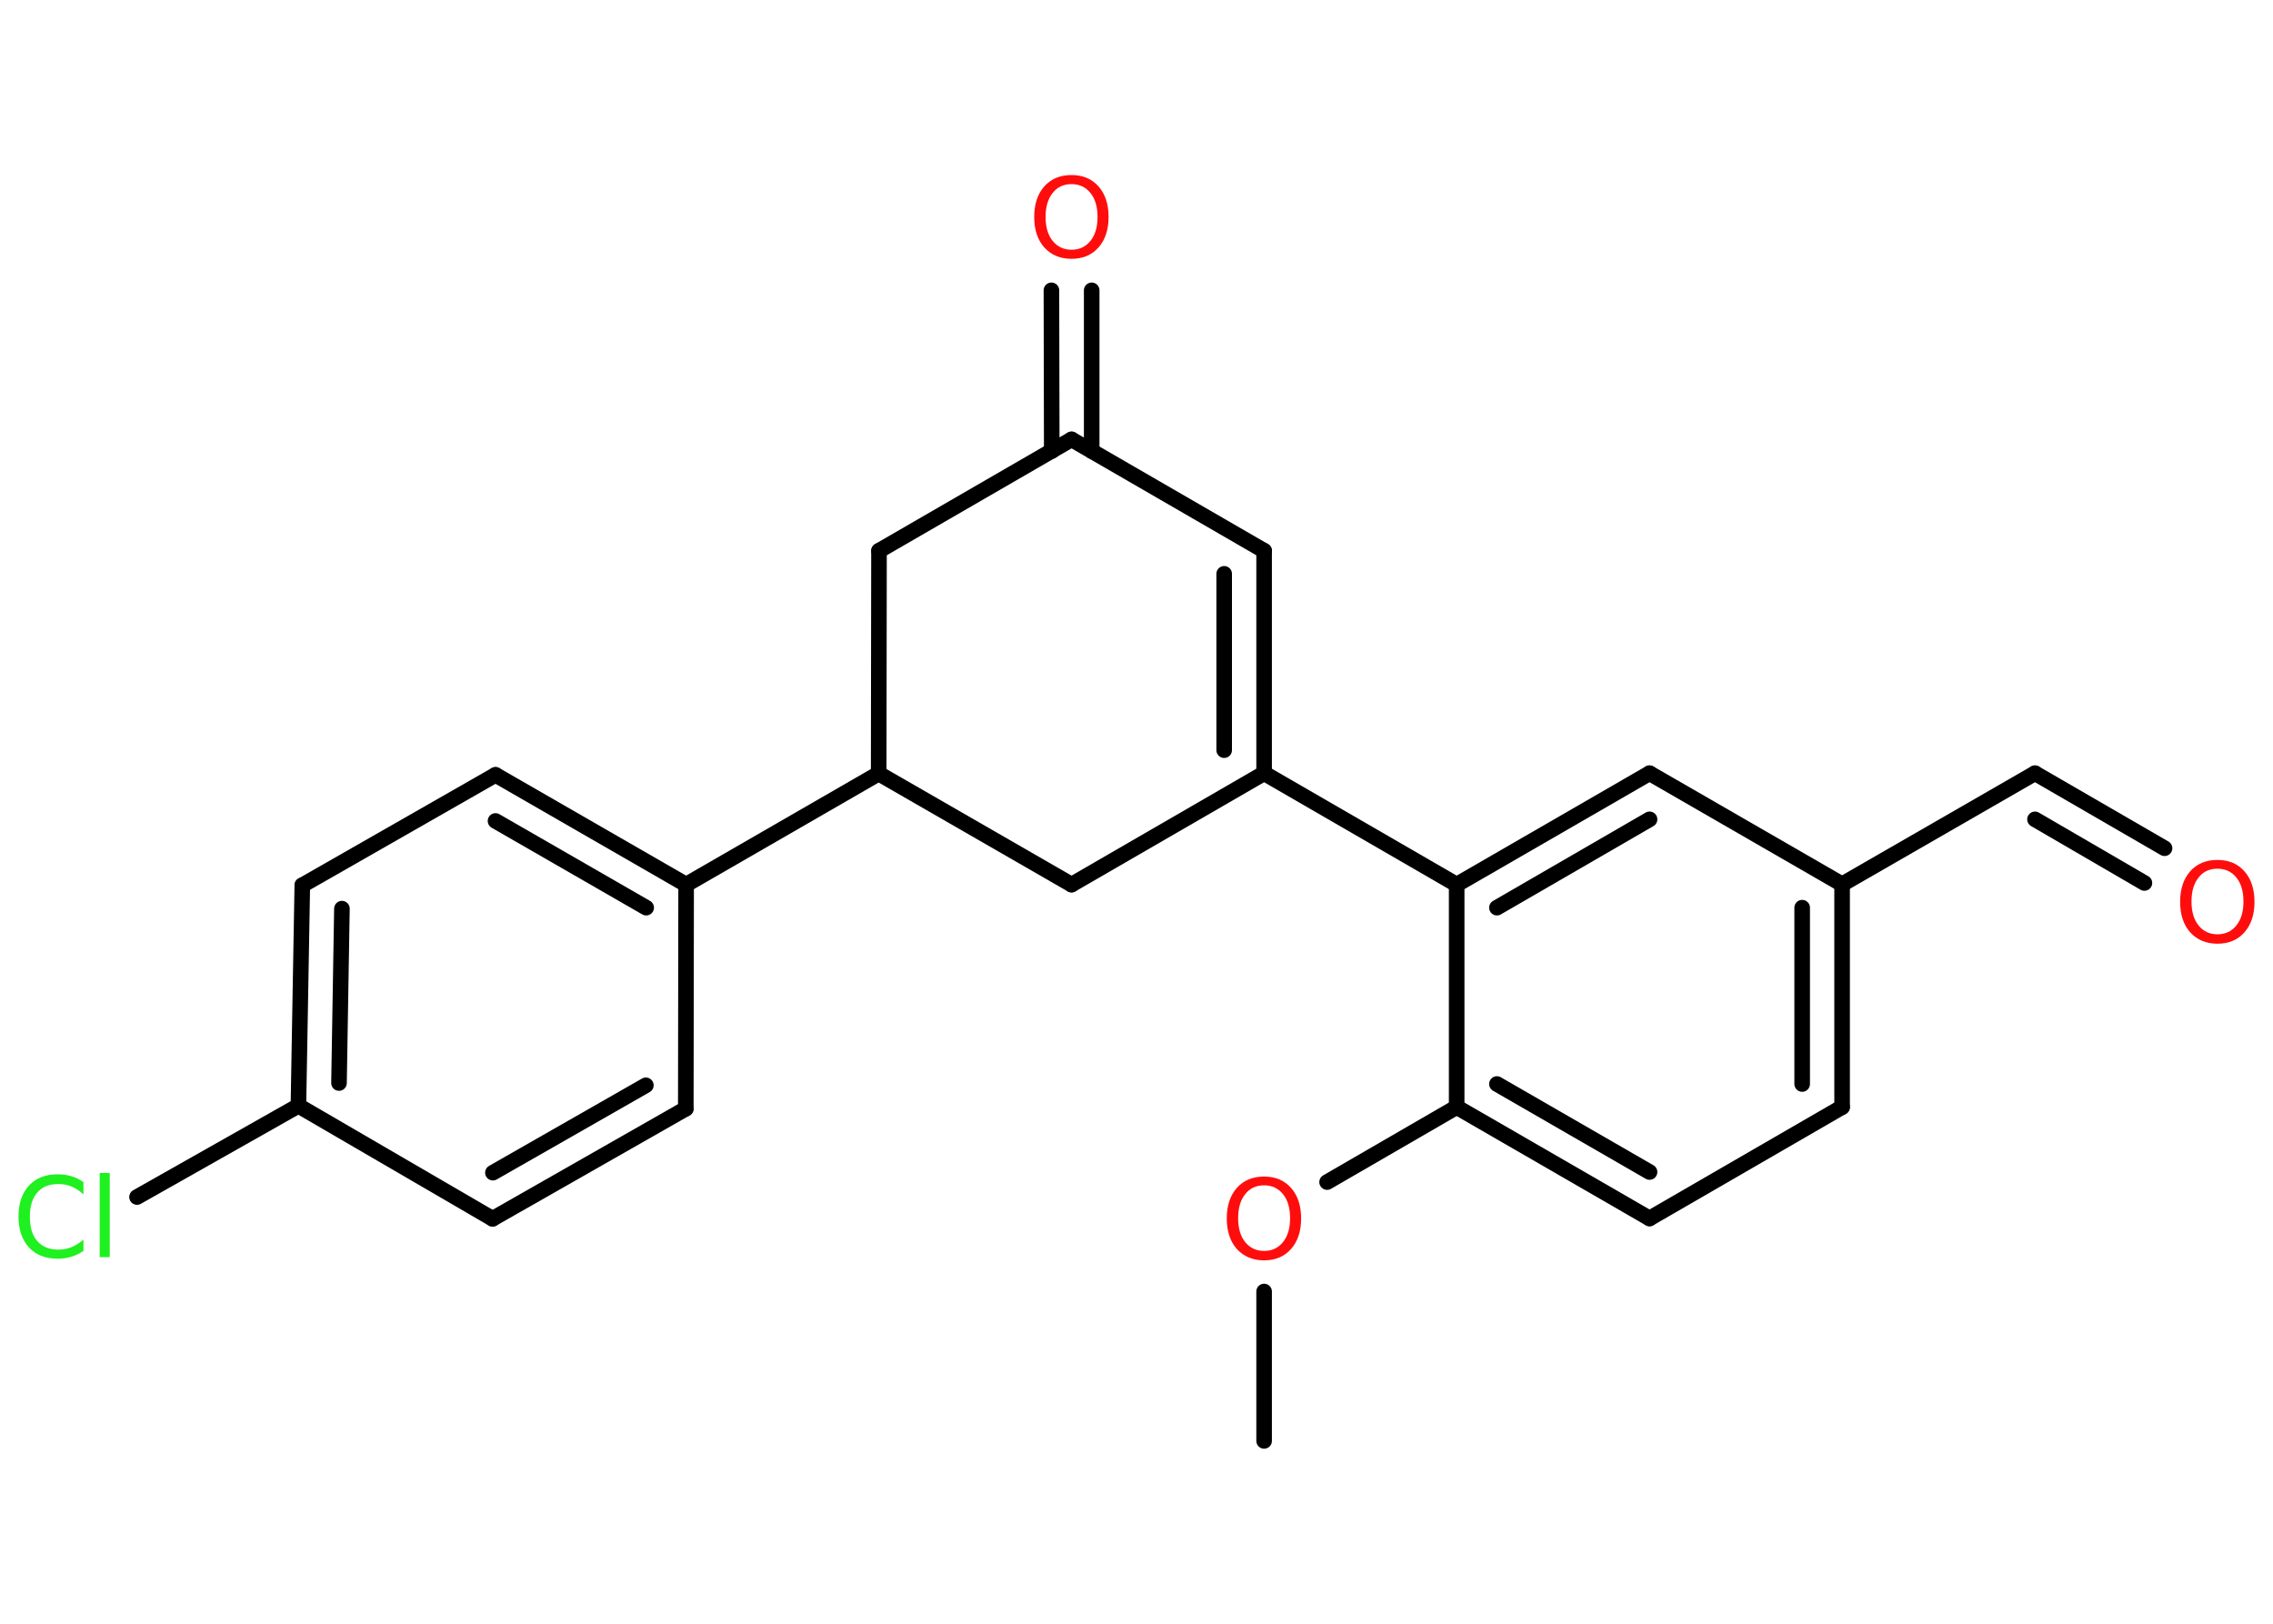 <?xml version='1.0' encoding='UTF-8'?>
<!DOCTYPE svg PUBLIC "-//W3C//DTD SVG 1.1//EN" "http://www.w3.org/Graphics/SVG/1.1/DTD/svg11.dtd">
<svg version='1.2' xmlns='http://www.w3.org/2000/svg' xmlns:xlink='http://www.w3.org/1999/xlink' width='70.0mm' height='50.0mm' viewBox='0 0 70.0 50.0'>
  <desc>Generated by the Chemistry Development Kit (http://github.com/cdk)</desc>
  <g stroke-linecap='round' stroke-linejoin='round' stroke='#000000' stroke-width='.48' fill='#FF0D0D'>
    <rect x='.0' y='.0' width='70.0' height='50.0' fill='#FFFFFF' stroke='none'/>
    <g id='mol1' class='mol'>
      <line id='mol1bnd1' class='bond' x1='38.93' y1='44.37' x2='38.93' y2='39.77'/>
      <line id='mol1bnd2' class='bond' x1='40.87' y1='36.4' x2='44.86' y2='34.09'/>
      <g id='mol1bnd3' class='bond'>
        <line x1='44.86' y1='34.09' x2='50.8' y2='37.52'/>
        <line x1='46.1' y1='33.38' x2='50.8' y2='36.09'/>
      </g>
      <line id='mol1bnd4' class='bond' x1='50.8' y1='37.52' x2='56.73' y2='34.09'/>
      <g id='mol1bnd5' class='bond'>
        <line x1='56.73' y1='34.09' x2='56.73' y2='27.23'/>
        <line x1='55.5' y1='33.38' x2='55.5' y2='27.95'/>
      </g>
      <line id='mol1bnd6' class='bond' x1='56.73' y1='27.23' x2='62.67' y2='23.81'/>
      <g id='mol1bnd7' class='bond'>
        <line x1='62.67' y1='23.81' x2='66.66' y2='26.12'/>
        <line x1='62.67' y1='25.23' x2='66.04' y2='27.19'/>
      </g>
      <line id='mol1bnd8' class='bond' x1='56.73' y1='27.23' x2='50.8' y2='23.81'/>
      <g id='mol1bnd9' class='bond'>
        <line x1='50.8' y1='23.81' x2='44.86' y2='27.24'/>
        <line x1='50.8' y1='25.23' x2='46.1' y2='27.95'/>
      </g>
      <line id='mol1bnd10' class='bond' x1='44.86' y1='34.09' x2='44.86' y2='27.24'/>
      <line id='mol1bnd11' class='bond' x1='44.86' y1='27.24' x2='38.93' y2='23.81'/>
      <g id='mol1bnd12' class='bond'>
        <line x1='38.93' y1='23.81' x2='38.93' y2='16.96'/>
        <line x1='37.7' y1='23.1' x2='37.7' y2='17.67'/>
      </g>
      <line id='mol1bnd13' class='bond' x1='38.93' y1='16.96' x2='33.0' y2='13.53'/>
      <g id='mol1bnd14' class='bond'>
        <line x1='32.39' y1='13.89' x2='32.38' y2='8.94'/>
        <line x1='33.62' y1='13.89' x2='33.62' y2='8.94'/>
      </g>
      <line id='mol1bnd15' class='bond' x1='33.0' y1='13.53' x2='27.07' y2='16.96'/>
      <line id='mol1bnd16' class='bond' x1='27.07' y1='16.96' x2='27.06' y2='23.82'/>
      <line id='mol1bnd17' class='bond' x1='27.06' y1='23.82' x2='21.13' y2='27.24'/>
      <g id='mol1bnd18' class='bond'>
        <line x1='21.13' y1='27.24' x2='15.26' y2='23.86'/>
        <line x1='19.9' y1='27.95' x2='15.26' y2='25.28'/>
      </g>
      <line id='mol1bnd19' class='bond' x1='15.26' y1='23.86' x2='9.31' y2='27.26'/>
      <g id='mol1bnd20' class='bond'>
        <line x1='9.31' y1='27.26' x2='9.19' y2='34.05'/>
        <line x1='10.53' y1='27.98' x2='10.44' y2='33.35'/>
      </g>
      <line id='mol1bnd21' class='bond' x1='9.19' y1='34.05' x2='4.22' y2='36.86'/>
      <line id='mol1bnd22' class='bond' x1='9.19' y1='34.05' x2='15.17' y2='37.53'/>
      <g id='mol1bnd23' class='bond'>
        <line x1='15.17' y1='37.53' x2='21.12' y2='34.14'/>
        <line x1='15.18' y1='36.11' x2='19.89' y2='33.42'/>
      </g>
      <line id='mol1bnd24' class='bond' x1='21.13' y1='27.24' x2='21.12' y2='34.14'/>
      <line id='mol1bnd25' class='bond' x1='27.06' y1='23.82' x2='33.0' y2='27.24'/>
      <line id='mol1bnd26' class='bond' x1='38.93' y1='23.81' x2='33.0' y2='27.24'/>
      <path id='mol1atm2' class='atom' d='M38.93 36.5q-.37 .0 -.58 .27q-.22 .27 -.22 .74q.0 .47 .22 .74q.22 .27 .58 .27q.36 .0 .58 -.27q.22 -.27 .22 -.74q.0 -.47 -.22 -.74q-.22 -.27 -.58 -.27zM38.93 36.23q.52 .0 .83 .35q.31 .35 .31 .94q.0 .59 -.31 .94q-.31 .35 -.83 .35q-.52 .0 -.84 -.35q-.31 -.35 -.31 -.94q.0 -.59 .31 -.94q.31 -.35 .84 -.35z' stroke='none'/>
      <path id='mol1atm8' class='atom' d='M68.29 26.75q-.37 .0 -.58 .27q-.22 .27 -.22 .74q.0 .47 .22 .74q.22 .27 .58 .27q.36 .0 .58 -.27q.22 -.27 .22 -.74q.0 -.47 -.22 -.74q-.22 -.27 -.58 -.27zM68.29 26.48q.52 .0 .83 .35q.31 .35 .31 .94q.0 .59 -.31 .94q-.31 .35 -.83 .35q-.52 .0 -.84 -.35q-.31 -.35 -.31 -.94q.0 -.59 .31 -.94q.31 -.35 .84 -.35z' stroke='none'/>
      <path id='mol1atm14' class='atom' d='M33.0 5.67q-.37 .0 -.58 .27q-.22 .27 -.22 .74q.0 .47 .22 .74q.22 .27 .58 .27q.36 .0 .58 -.27q.22 -.27 .22 -.74q.0 -.47 -.22 -.74q-.22 -.27 -.58 -.27zM33.0 5.39q.52 .0 .83 .35q.31 .35 .31 .94q.0 .59 -.31 .94q-.31 .35 -.83 .35q-.52 .0 -.84 -.35q-.31 -.35 -.31 -.94q.0 -.59 .31 -.94q.31 -.35 .84 -.35z' stroke='none'/>
      <path id='mol1atm21' class='atom' d='M2.57 36.42v.36q-.17 -.16 -.36 -.24q-.19 -.08 -.41 -.08q-.43 .0 -.65 .26q-.23 .26 -.23 .75q.0 .49 .23 .75q.23 .26 .65 .26q.22 .0 .41 -.08q.19 -.08 .36 -.23v.35q-.18 .12 -.37 .18q-.2 .06 -.42 .06q-.57 .0 -.89 -.35q-.32 -.35 -.32 -.95q.0 -.6 .32 -.95q.32 -.35 .89 -.35q.22 .0 .42 .06q.2 .06 .37 .18zM3.07 36.12h.31v2.59h-.31v-2.59z' stroke='none' fill='#1FF01F'/>
    </g>
  </g>
</svg>
